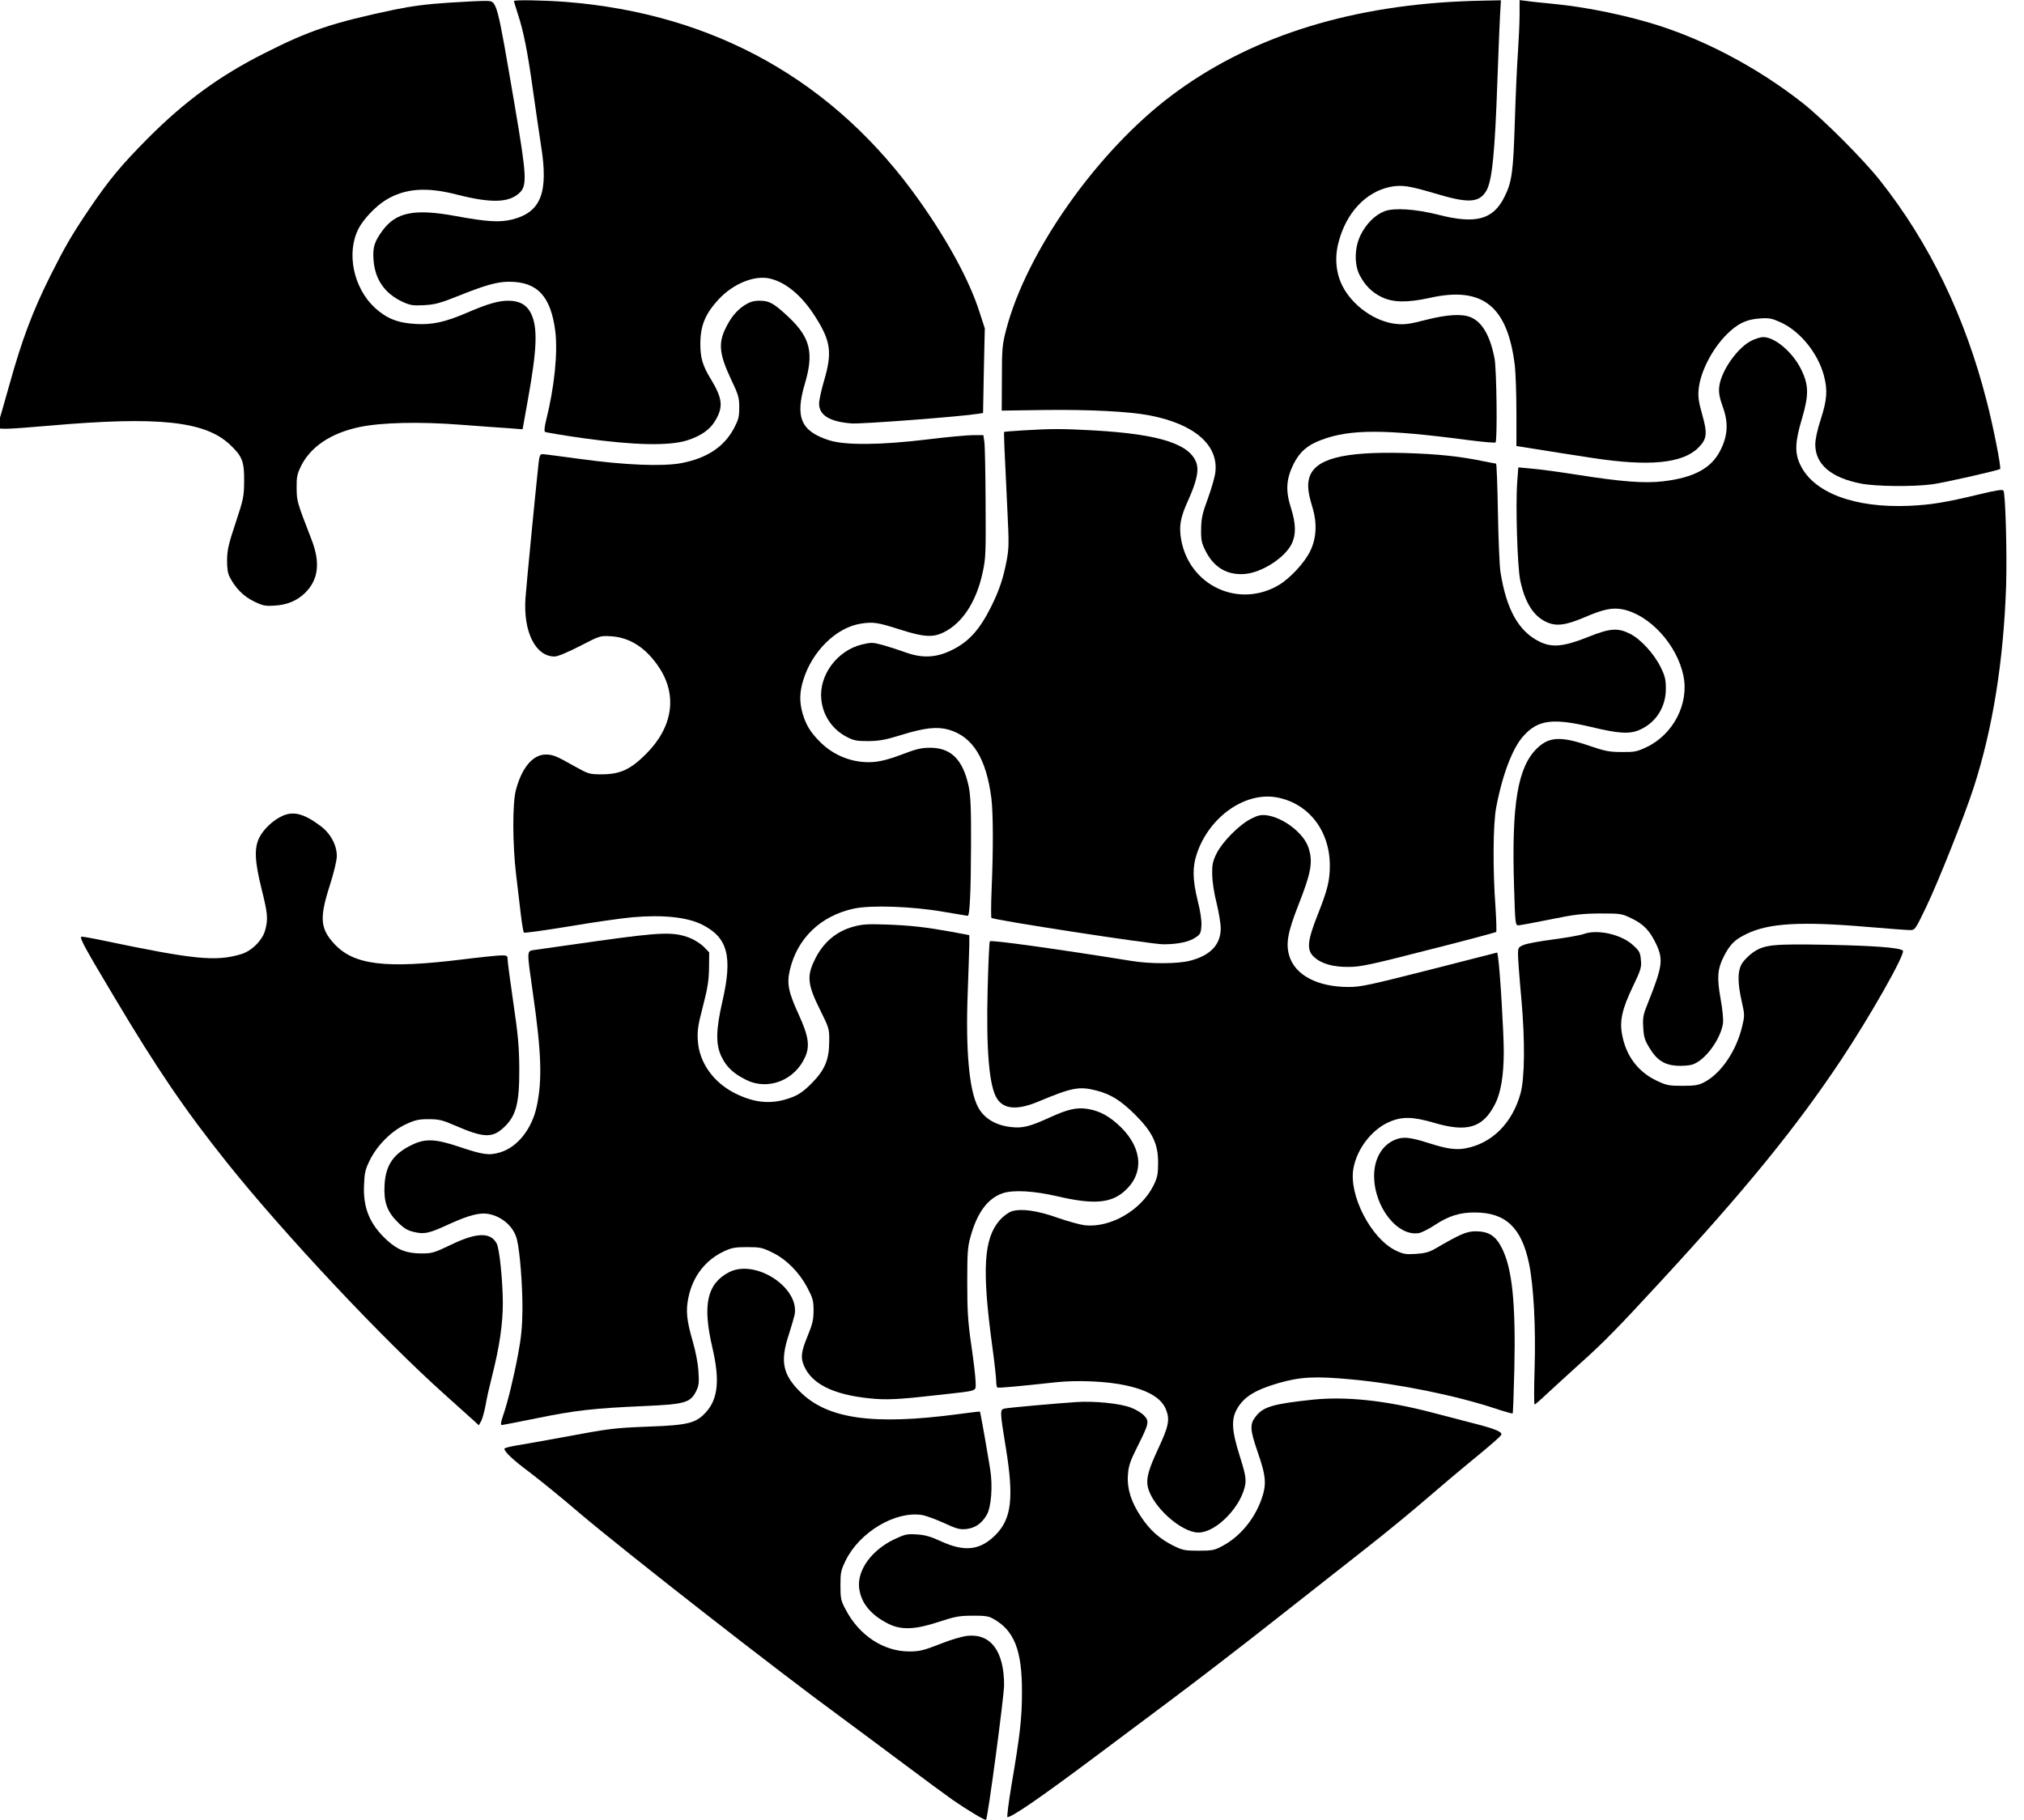 <?xml version="1.0" encoding="utf-8"?>
<!-- Generator: Adobe Illustrator 24.3.0, SVG Export Plug-In . SVG Version: 6.00 Build 0)  -->
<svg version="1.1" id="Слой_1" xmlns="http://www.w3.org/2000/svg" xmlns:xlink="http://www.w3.org/1999/xlink" x="0px" y="0px"
	 viewBox="0 0 1280 1151" style="enable-background:new 0 0 1280 1151;" xml:space="preserve">
<g transform="translate(0,1151) scale(0.1,-0.1)">
	<path d="M2840,11493.2c-140-9-237-22-345-44c-393-83-540-132-825-277c-280-141-499-301-731-533c-174-175-250-267-378-456
		c-109-162-149-231-244-420c-111-223-178-401-256-681c-39-139-74-259-77-268c-8-22,40-21,331,4c683,60,980,29,1138-119
		c79-74,92-107,91-231c-1-99-4-114-54-265c-45-134-53-172-54-235c0-55,4-84,18-110c37-70,86-119,151-151c57-28,72-31,132-27
		c78,4,142,31,192,80c85,83,98,191,41,338c-93,240-93,242-94,325c-1,69,3,88,27,138c61,124,190,210,370,248c137,29,377,35,637,15
		c118-9,256-19,305-22l90-7l32,179c60,331,65,466,20,556c-27,53-73,78-143,78c-63,0-131-20-261-76c-138-59-217-77-323-71
		c-114,6-184,34-259,102c-136,126-182,347-104,500c31,61,109,143,173,182c121,74,257,84,450,34c213-54,325-52,392,8
		c53,47,50,103-26,551c-116,679-112,664-181,666C3053,11505.2,2947,11500.2,2840,11493.2z"/>
	<path d="M3250,11503.2c0-2,11-38,24-79c37-111,62-238,96-481c17-121,40-278,51-350c49-300,1-425-181-471c-80-20-160-15-361,22
		c-257,47-374,24-459-91c-53-73-63-105-58-185c9-126,71-215,186-268c47-21,64-24,136-20c69,4,101,13,221,61c168,67,240,87,315,87
		c179,0,264-92,292-315c16-137-6-352-58-560c-10-38-13-70-8-74s119-23,254-42c313-43,532-48,646-12c87,28,145,68,179,127
		c50,86,44,139-30,261c-51,83-66,134-66,220c0,116,30,191,115,283c94,101,228,155,326,132c101-24,201-108,284-238
		c100-157,110-227,58-406c-18-60-32-126-32-146c0-74,66-115,205-126c59-5,690,43,801,61l31,5l5,268l6,267l-34,105
		c-62,194-198,446-378,700c-535,758-1297,1186-2240,1260C3443,11508.2,3250,11512.2,3250,11503.2z"/>
	<path d="M9235,11501.2c-733-34-1348-235-1826-595c-470-353-917-987-1046-1481c-24-94-27-119-27-307l-1-205l275,4
		c284,3,527-9,659-34c283-54,438-187,417-360c-3-28-24-102-47-165c-36-97-42-127-43-195c-1-70,3-88,29-139c53-104,137-153,248-144
		c108,9,253,103,296,191c28,58,27,126-5,227c-35,110-30,183,17,278c39,77,87,119,176,152c183,69,402,68,926-1c92-12,171-19,175-15
		c12,13,7,455-6,529c-27,143-78,232-150,262c-56,24-150,18-284-16c-100-26-133-31-186-26c-135,13-281,116-344,244
		c-40,81-48,178-23,272c48,187,172,319,327,351c72,14,119,7,278-40c214-65,283-62,329,14c37,61,55,237,71,706c6,162,13,341,16,398
		l6,102l-99-2C9339,11505.2,9268,11503.2,9235,11501.2z"/>
	<path d="M9610,11418.2c0-50-5-155-10-233c-6-78-15-277-20-442c-10-320-18-384-66-479c-72-144-181-173-419-112
		c-143,36-278,45-339,22c-60-23-117-80-152-152c-38-77-40-185-6-251s78-110,140-140c72-35,162-36,304-5c334,75,492-51,538-428
		c5-46,10-180,10-297v-212l33-5c123-20,377-60,452-71c356-54,566-34,666,66c54,54,58,89,24,209c-22,77-27,111-23,157
		c10,110,83,254,176,348c69,70,128,98,214,103c59,4,75,0,134-27c121-57,232-195,269-336c24-92,19-153-20-274c-22-66-35-128-35-160
		c0-125,99-210,287-247c94-19,332-21,453-5c74,10,419,88,429,97c8,7-43,268-85,429c-136,534-362,1001-675,1396
		c-107,135-356,384-487,488c-296,233-652,419-991,515c-178,51-396,94-566,111c-82,8-169,17-192,21l-43,5V11418.2z"/>
	<path d="M4709,9580.2c-52-34-91-82-126-158c-40-88-31-158,37-304c50-105,55-121,55-185c0-61-5-78-34-133c-63-117-171-188-332-219
		c-119-22-353-13-638,26c-124,17-232,31-242,31c-13,0-18-12-23-57c-24-223-78-784-83-856c-14-212,64-367,184-367c20,0,80,25,160,66
		c128,66,128,66,198,62c121-8,223-75,305-200c115-176,84-376-84-544c-98-98-163-128-276-129c-84,0-86,1-175,50
		c-118,67-139,75-184,75c-81,0-151-83-188-223c-23-84-22-343,1-537c10-80,23-193,30-253c7-59,16-110,19-113c3-4,131,14,284,39
		c153,26,334,52,403,58c189,17,347,1,441-47c161-81,193-200,128-483c-42-183-44-276-5-354c31-64,75-105,156-145
		c138-68,307-2,372,146c31,69,21,133-41,268c-65,142-76,195-56,281c47,202,196,344,406,389c109,23,367,14,563-20
		c82-14,153-26,156-26c13,0,20,154,21,450c1,231-3,311-15,369c-36,169-112,245-246,244c-52,0-87-8-175-42c-75-29-132-44-180-48
		c-128-10-255,39-346,134c-57,59-82,102-103,172c-21,73-20,135,4,212c56,183,209,333,365,357c77,12,105,8,252-39
		c144-46,204-50,271-16c117,57,205,191,245,372c21,94,22,122,20,445c-1,190-4,364-8,388l-6,42h-66c-35,0-165-12-286-27
		c-297-36-520-38-622-6c-180,57-218,145-155,358c58,195,34,292-101,420c-95,89-123,105-185,105C4766,9608.2,4743,9601.2,4709,9580.2
		z"/>
	<path d="M11082,9358.2c-91-41-200-195-210-298c-3-36,3-67,23-123c37-101,32-183-16-277c-57-112-167-171-361-194
		c-118-14-262-3-547,42c-107,17-234,34-282,38l-87,8l-7-94c-11-143,1-534,19-620c29-138,82-224,162-262c63-31,124-24,247,29
		c117,50,171,61,235,50c171-32,347-222,388-420c37-177-64-372-233-452c-61-29-77-32-158-31c-77,0-106,6-200,38
		c-183,63-258,60-335-15c-122-119-161-351-145-871c7-236,8-248,27-248c10,0,101,17,201,37c155,32,202,37,317,38c133,0,136-1,202-33
		c74-36,113-78,153-163c45-97,38-142-55-374c-28-69-32-89-28-150c3-60,9-80,38-128c47-79,95-110,175-115c35-2,79,1,99,8
		c79,26,175,156,192,257c4,25-2,87-15,160c-24,133-19,188,20,265s69,107,143,143c141,69,343,81,766,45c129-11,250-20,268-20
		c33,0,34,2,102,143c75,155,247,587,303,762c120,372,188,799,204,1275c6,205-4,579-17,599c-5,9-43,3-151-23c-222-53-303-66-444-73
		c-349-15-608,83-691,262c-35,73-32,144,12,290c44,149,43,212-5,310c-54,110-166,205-241,205
		C11136,9378.2,11106,9369.2,11082,9358.2z"/>
	<path d="M6470,8788.2c-63-4-117-8-119-9c-4-1,0-86,20-501c10-201,10-235-5-314c-21-111-47-188-97-289c-75-151-145-227-257-280
		c-95-45-180-48-282-12c-41,15-106,36-145,47c-66,18-74,18-134,4c-157-38-273-195-257-347c10-102,69-189,160-237c44-23,63-27,136-27
		c70,1,107,7,207,38c152,47,230,55,304,34c152-45,237-183,269-437c11-94,12-319,1-575c-4-93-4-174-1-178c11-13,1010-167,1087-167
		c91,0,163,15,205,44c29,19,33,28,36,74c2,32-7,93-24,159c-32,133-34,209-5,296c78,233,305,393,506,356c200-37,335-210,335-431
		c0-94-14-153-76-309c-67-169-72-225-24-269c46-43,120-64,220-63c74,0,139,14,505,108c231,58,423,110,427,113c3,4,1,72-4,152
		c-18,240-16,531,4,635c39,207,104,378,173,453c91,102,186,114,429,56c176-42,242-46,307-17c101,45,164,143,164,258
		c0,60-5,81-33,138c-42,85-127,178-194,211c-78,39-127,35-266-21c-153-61-227-68-306-29c-132,65-209,202-247,441
		c-6,39-13,208-16,378c-3,169-8,307-12,307c-3,0-39,7-80,15c-148,31-290,46-501,52c-388,10-568-37-601-160c-12-47-7-92,23-190
		c28-95,23-191-16-270c-35-73-127-172-197-214c-253-151-566-7-619,285c-15,85-6,140,43,247c52,116,68,184,56,230
		c-35,127-230,191-654,215C6713,8799.2,6652,8799.2,6470,8788.2z"/>
	<path d="M1784,6349.2c-59-27-119-85-145-138c-32-67-28-148,15-322c39-157,42-188,24-258c-16-66-86-136-155-156
		c-160-47-294-34-876,88c-70,15-130,25-133,23c-10-11,23-71,207-379c273-459,451-720,718-1054c362-452,982-1112,1371-1460
		c85-76,169-152,187-168l31-29l16,29c8,17,20,61,27,99c6,38,25,121,41,184c47,185,68,329,68,463c-1,142-21,342-39,375
		c-39,73-128,70-291-9c-107-51-117-54-189-54c-92,1-148,23-216,86c-106,98-149,201-143,344c3,79,7,99,37,160c46,94,137,185,228,227
		c58,27,80,32,143,32c66,0,87-5,170-41c175-76,232-79,302-15c82,74,103,153,102,377c-1,139-8,216-38,418c-20,137-36,259-36,273
		c0,21-4,24-37,24c-21,0-130-11-243-25c-493-61-693-37-818,100c-87,95-92,163-27,365c27,86,45,159,45,188c0,70-40,144-104,191
		C1922,6365.2,1854,6382.2,1784,6349.2z"/>
	<path d="M7912,6332.2c-74-37-181-145-218-219c-25-51-29-71-28-135c1-44,12-118,28-180c14-58,26-129,26-159c0-103-65-172-195-205
		c-76-20-250-21-370-1c-474,76-889,134-895,124c-4-6-10-142-14-302c-10-393,10-618,60-694c44-67,129-73,262-17c213,89,257,97,367,69
		c91-24,153-63,241-150c112-111,148-186,148-305c0-74-4-93-29-145c-78-157-272-269-434-252c-31,4-108,25-171,47
		c-128,46-232,61-293,41c-20-7-53-31-74-55c-102-116-114-310-48-796c14-102,25-202,25-222s3-39,8-41c7-4,138,8,367,33
		c136,15,328,7,447-20c142-31,226-82,253-155c24-62,15-105-50-244c-62-133-78-190-66-243c28-123,211-288,320-288
		c115,0,278,171,297,310c4,36-3,71-36,175c-51,161-55,233-15,300c42,73,115,118,260,160c140,40,231,45,465,23
		c291-27,652-100,904-183c60-20,110-34,112-32c3,2,7,130,11,283c9,417-14,635-79,763c-40,79-84,106-168,106c-56-1-94-17-254-110
		c-38-22-65-29-122-33c-65-4-80-1-128,22c-156,76-297,350-267,517c21,123,114,245,223,294c82,37,151,36,288-4c210-62,309-31,385,119
		c37,72,55,183,55,332c0,116-23,506-36,595l-5,31l-427-109c-378-96-437-109-512-109c-198,0-341,75-377,199c-22,76-9,148,57,316
		c83,211,95,278,64,369c-31,90-159,188-264,202C7974,6358.2,7955,6354.2,7912,6332.2z"/>
	<path d="M5399,5650.2c-113-30-198-104-251-219c-46-97-39-153,38-307c58-117,59-121,58-200c0-116-28-182-113-267
		c-49-49-81-71-124-87c-121-46-229-38-355,24c-140,69-231,196-239,337c-4,60,1,96,33,217c30,116,37,164,38,242l1,97l-34,35
		c-20,20-60,45-90,57c-103,39-179,36-581-20c-201-28-382-54-402-57c-47-7-47,1-9-265c55-381,61-554,26-721c-30-145-123-262-233-294
		c-70-21-108-15-260,36c-146,49-210,52-290,15c-122-57-173-129-180-256c-6-107,15-168,82-235c40-40,63-54,103-63c67-16,95-10,225,50
		c120,55,193,74,246,64c88-16,161-81,181-161c19-75,36-294,35-444c-1-111-8-178-28-285c-30-158-66-303-95-387c-14-41-16-58-8-58
		c7,0,109,20,227,44c235,48,355,62,677,76c252,11,288,21,324,91c19,38,21,54,16,129c-3,49-18,127-35,185c-40,138-46,197-28,283
		c28,133,107,235,224,290c49,23,70,27,147,27c82,0,96-3,159-34c89-43,169-124,221-221c35-67,40-83,40-145c0-58-6-85-37-161
		c-41-99-46-136-24-188c48-115,183-183,411-207c111-12,185-8,450,22c247,28,225,20,225,78c0,27-12,132-27,233c-22,152-26,219-26,398
		c0,188,2,225,21,292c42,152,109,242,204,274c68,22,195,15,347-20c222-52,333-44,418,29c128,109,121,269-16,406
		c-71,70-136,106-213,118c-68,11-125-2-237-53c-126-58-173-70-244-62c-100,10-176,56-213,129c-55,106-78,359-64,722
		c5,132,9,268,10,301v62l-112,21c-161,29-253,40-413,46C5489,5667.2,5453,5665.2,5399,5650.2z"/>
	<path d="M10015,5603.2c-22-8-108-23-191-34s-168-26-188-35c-34-14-36-18-36-60c0-25,9-150,21-278c24-266,22-501-5-601
		c-51-186-180-316-346-347c-62-12-120-4-238,34c-120,38-162,41-214,18c-80-35-128-121-128-226c0-198,149-387,285-362
		c18,4,64,27,101,52c87,57,158,79,254,78c193-1,293-97,340-324c29-142,43-400,35-662c-4-126-4-228,0-228s42,33,84,73
		c42,39,135,124,206,188c143,128,230,216,500,509c544,589,863,981,1145,1404c189,284,412,678,394,696c-19,19-181,31-479,37
		c-344,6-395,1-467-47c-23-16-54-46-68-66c-32-47-33-122-5-246c19-84,19-89,2-160c-37-153-132-293-237-349c-38-20-59-24-140-24
		c-86,0-101,3-162,32c-119,56-195,157-220,293c-16,86,0,160,68,302c52,108,56,123,51,171c-4,46-10,56-50,92
		C10253,5601.2,10102,5635.2,10015,5603.2z"/>
	<path d="M4608,3463.2c-137-73-166-206-103-475c47-201,37-321-37-405c-64-73-113-86-363-95c-226-9-244-11-560-70
		c-115-21-243-44-282-50c-40-7-73-15-73-20c0-19,52-69,154-145c61-46,206-163,321-262c294-249,1250-996,1650-1288
		c82-61,258-191,390-290s276-205,320-236c91-63,206-132,211-126c11,11,114,783,114,852c0,213-83,326-230,312c-32-3-106-24-175-52
		c-105-41-130-47-195-47c-163,0-318,102-403,267c-29,54-32,69-32,150c0,83,3,96,34,160c88,178,313,312,481,286c25-4,87-27,138-50
		c80-37,101-43,141-39c58,6,100,35,132,91c28,50,38,183,21,287c-19,119-62,364-65,365c-1,1-62-6-135-16c-541-72-830-31-1003,142
		c-109,109-126,192-71,359c17,52,33,109,37,126C5059,3368.2,4774,3552.2,4608,3463.2z"/>
	<path d="M8300,2658.2c-244-26-306-44-353-99c-45-54-44-84,7-233c54-155,57-206,22-302c-45-125-138-235-247-292c-48-26-64-29-149-29
		c-87,0-101,3-160,32c-86,43-149,99-203,181c-64,95-90,179-84,265c4,58,13,86,60,180c74,147,77,161,41,198c-15,16-52,38-82,49
		c-70,27-234,43-347,35c-131-9-426-35-452-41c-30-6-30-16,8-248c52-319,36-450-66-552c-97-97-195-108-345-39c-65,30-101,40-152,43
		c-62,4-75,1-143-31c-142-68-233-193-222-304c10-97,73-174,187-231c82-40,169-36,320,14c100,33,128,38,210,38c73,1,103-3,127-17
		c137-74,187-200,186-467c0-164-12-269-67-592c-18-109-29-198-25-198c29,0,208,123,545,375c103,77,322,241,488,365s461,351,656,505
		c195,153,456,359,580,456s299,241,390,320s215,183,275,232c121,99,179,149,189,165c10,17-39,38-165,70c-63,16-184,48-269,70
		C8762,2654.2,8513,2680.2,8300,2658.2z"/>
</g>
</svg>
